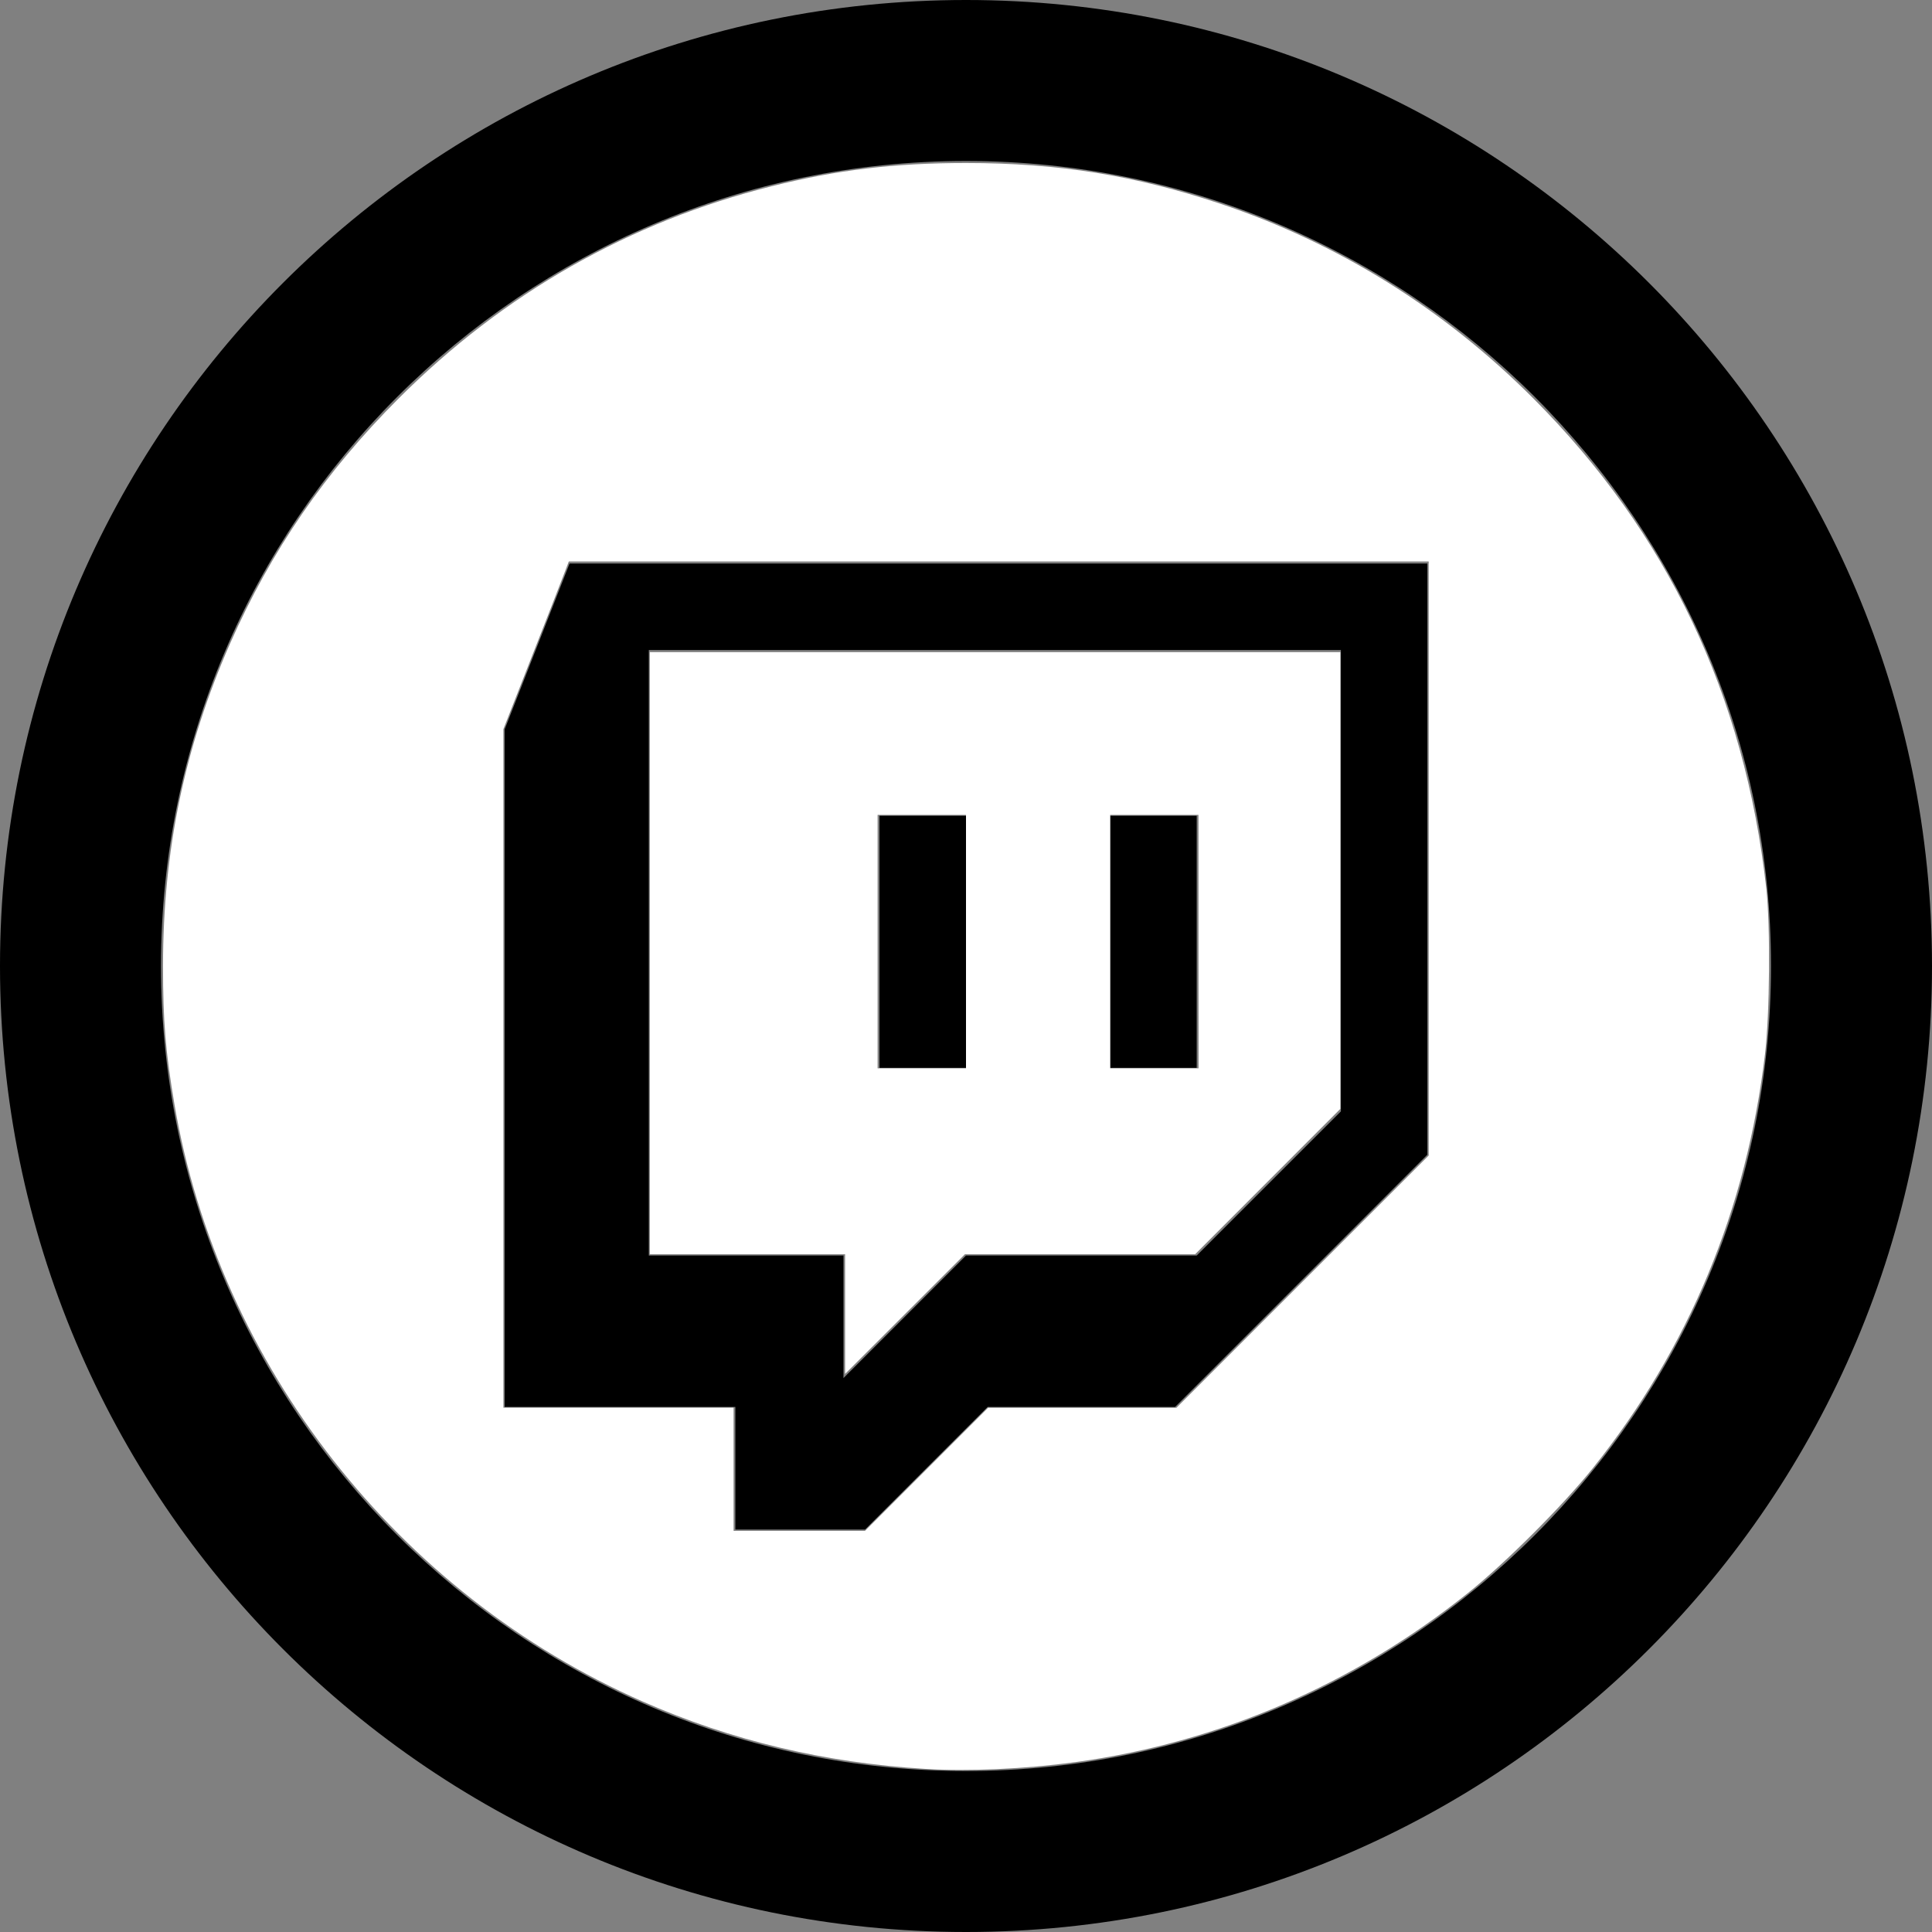 <?xml version="1.0" encoding="UTF-8" standalone="no"?>
<svg
   width="24"
   height="24"
   viewBox="0 0 24 24"
   version="1.1"
   id="svg233"
   sodipodi:docname="twitch_dark.svg"
   inkscape:version="1.1.2 (b8e25be833, 2022-02-05)"
   xmlns:inkscape="http://www.inkscape.org/namespaces/inkscape"
   xmlns:sodipodi="http://sodipodi.sourceforge.net/DTD/sodipodi-0.dtd"
   xmlns="http://www.w3.org/2000/svg"
   xmlns:svg="http://www.w3.org/2000/svg">
  <rect x="0" y="0" width="24" height="24" fill="#808080" stroke="none"/>
  <defs
     id="defs237" />
  <sodipodi:namedview
     id="namedview235"
     pagecolor="#505050"
     bordercolor="#eeeeee"
     borderopacity="1"
     inkscape:pageshadow="0"
     inkscape:pageopacity="0"
     inkscape:pagecheckerboard="0"
     showgrid="false"
     inkscape:zoom="34.625"
     inkscape:cx="12"
     inkscape:cy="11.98556"
     inkscape:window-width="1920"
     inkscape:window-height="1017"
     inkscape:window-x="-8"
     inkscape:window-y="-8"
     inkscape:window-maximized="1"
     inkscape:current-layer="svg233" />
  <path
     d="M12 2c5.514 0 10 4.486 10 10s-4.486 10-10 10-10-4.486-10-10 4.486-10 10-10zm0-2c-6.627 0-12 5.373-12 12s5.373 12 12 12 12-5.373 12-12-5.373-12-12-12zm-4.925 7l-.806 2.06v8.418h2.866v1.522h1.612l1.522-1.522h2.328l3.134-3.134v-7.344h-10.656zm9.582 6.806l-1.791 1.791h-2.866l-1.522 1.522v-1.522h-2.418v-7.522h8.597v5.731zm-1.791-3.672v3.131h-1.075v-3.131h1.075zm-2.866 0v3.131h-1.075v-3.131h1.075z"
     id="path231" />
  <path
     style="fill:#ffffff;stroke-width:0.029"
     d="M 10.498,16.325 V 15.581 H 9.285 8.072 V 11.841 8.101 h 4.289 4.289 v 2.837 2.837 l -0.902,0.903 -0.902,0.903 h -1.43 -1.43 l -0.744,0.743 -0.744,0.743 z M 12,11.697 v -1.574 h -0.549 -0.549 v 1.574 1.574 H 11.451 12 Z m 2.888,0 V 10.123 H 14.339 13.791 v 1.574 1.574 h 0.549 0.549 z"
     id="path313" />
  <path
     style="fill:#ffffff;stroke-width:0.029"
     d="M 11.495,21.974 C 10.239,21.897 9.091,21.623 7.984,21.137 4.945,19.801 2.72,16.963 2.167,13.718 2.056,13.065 2.025,12.689 2.025,12 2.025,10.565 2.293,9.277 2.858,7.994 3.366,6.843 4.041,5.861 4.951,4.951 6.258,3.644 7.822,2.754 9.588,2.313 10.399,2.11 11.112,2.025 12,2.025 c 1.143,0 2.098,0.153 3.154,0.504 1.463,0.487 2.782,1.307 3.895,2.422 1.665,1.668 2.624,3.685 2.892,6.082 0.053,0.47 0.044,1.561 -0.016,2.065 -0.228,1.921 -0.945,3.647 -2.135,5.136 -0.374,0.468 -1.088,1.182 -1.556,1.556 -1.424,1.138 -3.096,1.858 -4.876,2.1 -0.625,0.085 -1.325,0.117 -1.863,0.084 z m 0.014,-3.721 0.765,-0.765 h 1.17 1.17 l 1.567,-1.567 1.567,-1.567 V 10.664 6.975 H 12.406 7.066 L 7.008,7.126 C 6.977,7.21 6.794,7.679 6.602,8.168 L 6.253,9.059 v 4.214 4.214 h 1.43 1.43 v 0.765 0.765 h 0.816 0.816 z"
     id="path352" />
</svg>
